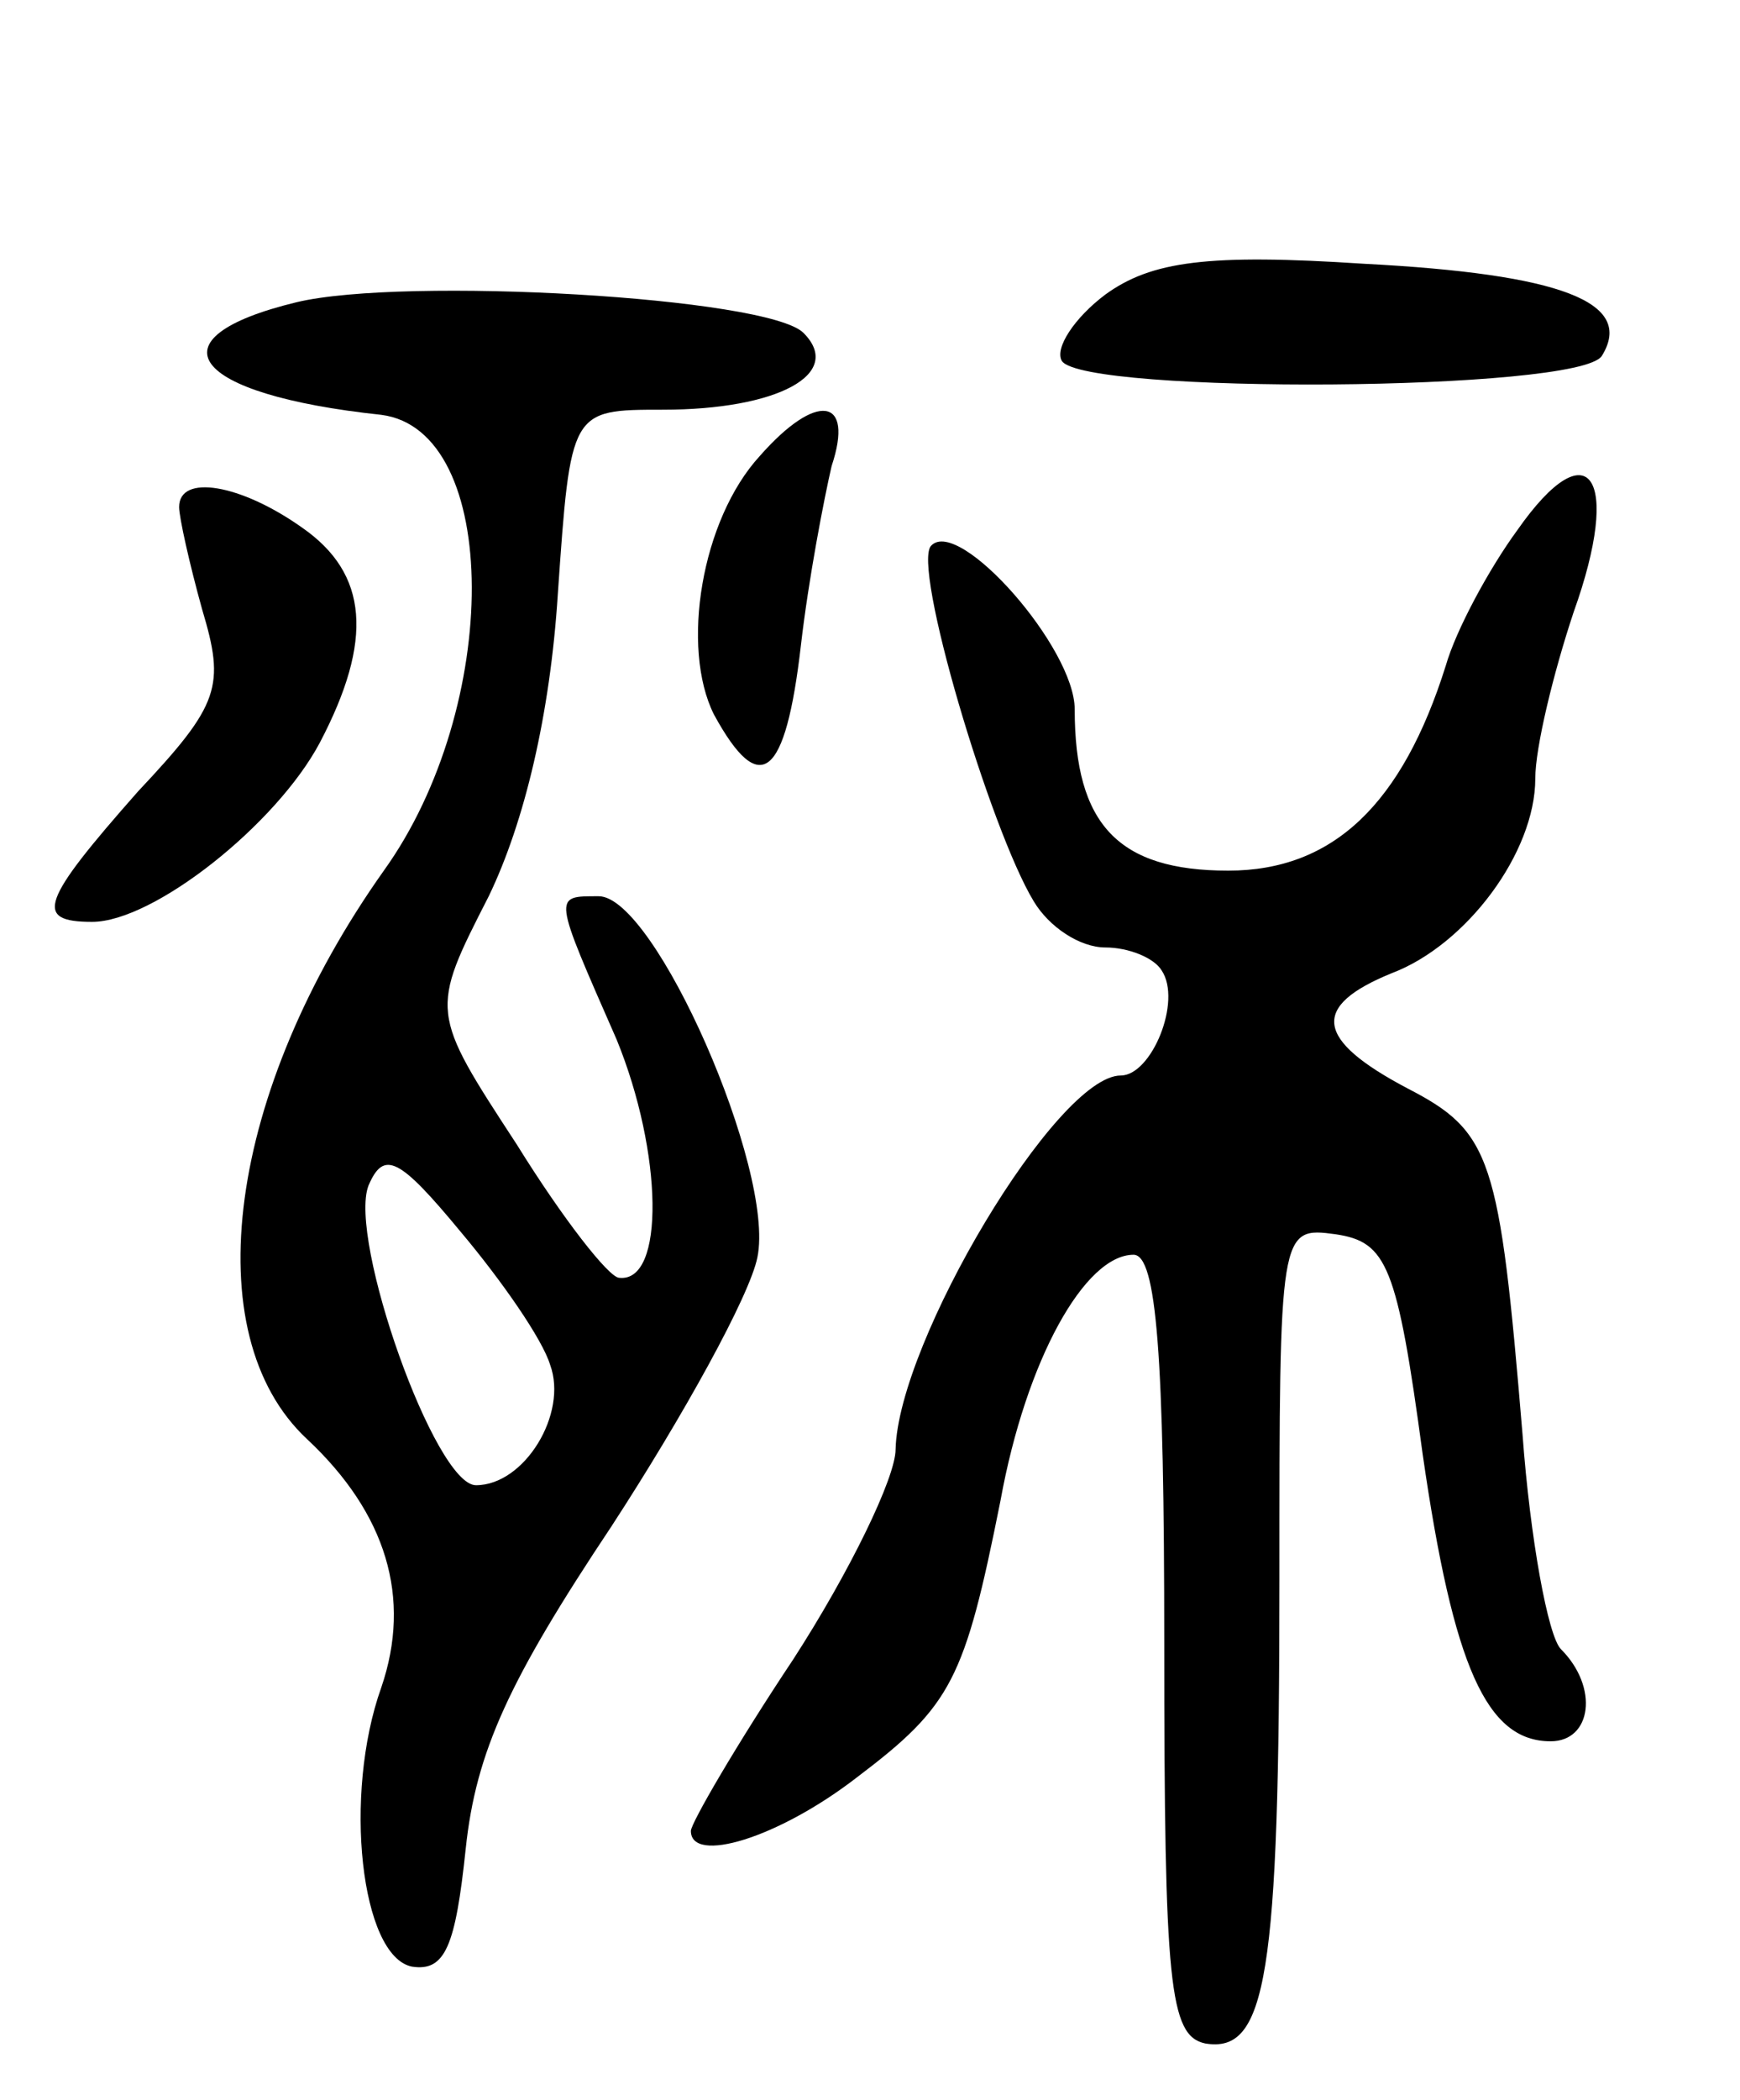<svg version="1.0" xmlns="http://www.w3.org/2000/svg"
 width="68pt" height="82pt" viewBox="0 0 68 82"
 preserveAspectRatio="xMidYMid meet">
<g transform="translate(0,82) scale(0.1,-0.1)"
fill="#000000" stroke="none">
<path d="M432 705 c-12 -9 -20 -21 -17 -26 9 -13 202 -12 211 2 13 21 -16 32
-93 36 -61 4 -83 1 -101 -12z"/>
<path d="M116 702 c-58 -14 -42 -36 33 -44 47 -6 47 -114 1 -178 -61 -86 -74
-181 -30 -222 31 -29 41 -62 29 -97 -15 -42 -8 -105 12 -109 13 -2 17 8 21 46
4 38 17 66 57 126 28 43 54 90 57 105 7 34 -40 141 -62 141 -18 0 -18 1 7 -56
18 -44 19 -95 1 -93 -4 0 -22 23 -40 52 -34 52 -34 52 -11 97 14 29 24 71 27
118 5 72 5 72 41 72 45 0 71 14 55 30 -14 14 -156 22 -198 12z m99 -415 c7
-19 -10 -47 -29 -47 -16 0 -50 96 -42 117 6 14 12 11 36 -18 16 -19 32 -42 35
-52z"/>
<path d="M297 642 c-23 -25 -31 -75 -18 -101 18 -33 28 -25 34 27 3 26 9 57
12 70 9 27 -6 29 -28 4z"/>
<path d="M593 613 c-11 -15 -24 -39 -28 -53 -17 -54 -44 -80 -85 -80 -43 0
-60 18 -60 63 0 24 -45 75 -56 64 -8 -7 23 -111 40 -139 6 -10 18 -18 28 -18
9 0 19 -4 22 -9 8 -12 -4 -41 -16 -41 -25 0 -87 -104 -88 -146 0 -11 -18 -48
-40 -82 -22 -33 -40 -64 -40 -67 0 -13 34 -3 65 21 37 28 42 38 56 108 10 55
33 96 52 96 9 0 12 -39 12 -152 0 -133 2 -153 16 -156 24 -4 29 26 29 181 0
137 0 138 22 135 20 -3 24 -12 34 -86 12 -83 25 -112 50 -112 16 0 19 21 4 36
-5 5 -12 43 -15 84 -9 108 -12 118 -45 135 -36 19 -38 32 -6 45 29 11 56 47
56 76 0 12 7 41 15 65 19 53 6 72 -22 32z"/>
<path d="M70 622 c0 -4 4 -22 9 -40 9 -30 7 -37 -25 -71 -38 -43 -41 -51 -18
-51 24 0 72 38 89 70 21 40 19 66 -7 84 -24 17 -48 21 -48 8z"/>
</g>
</svg>
